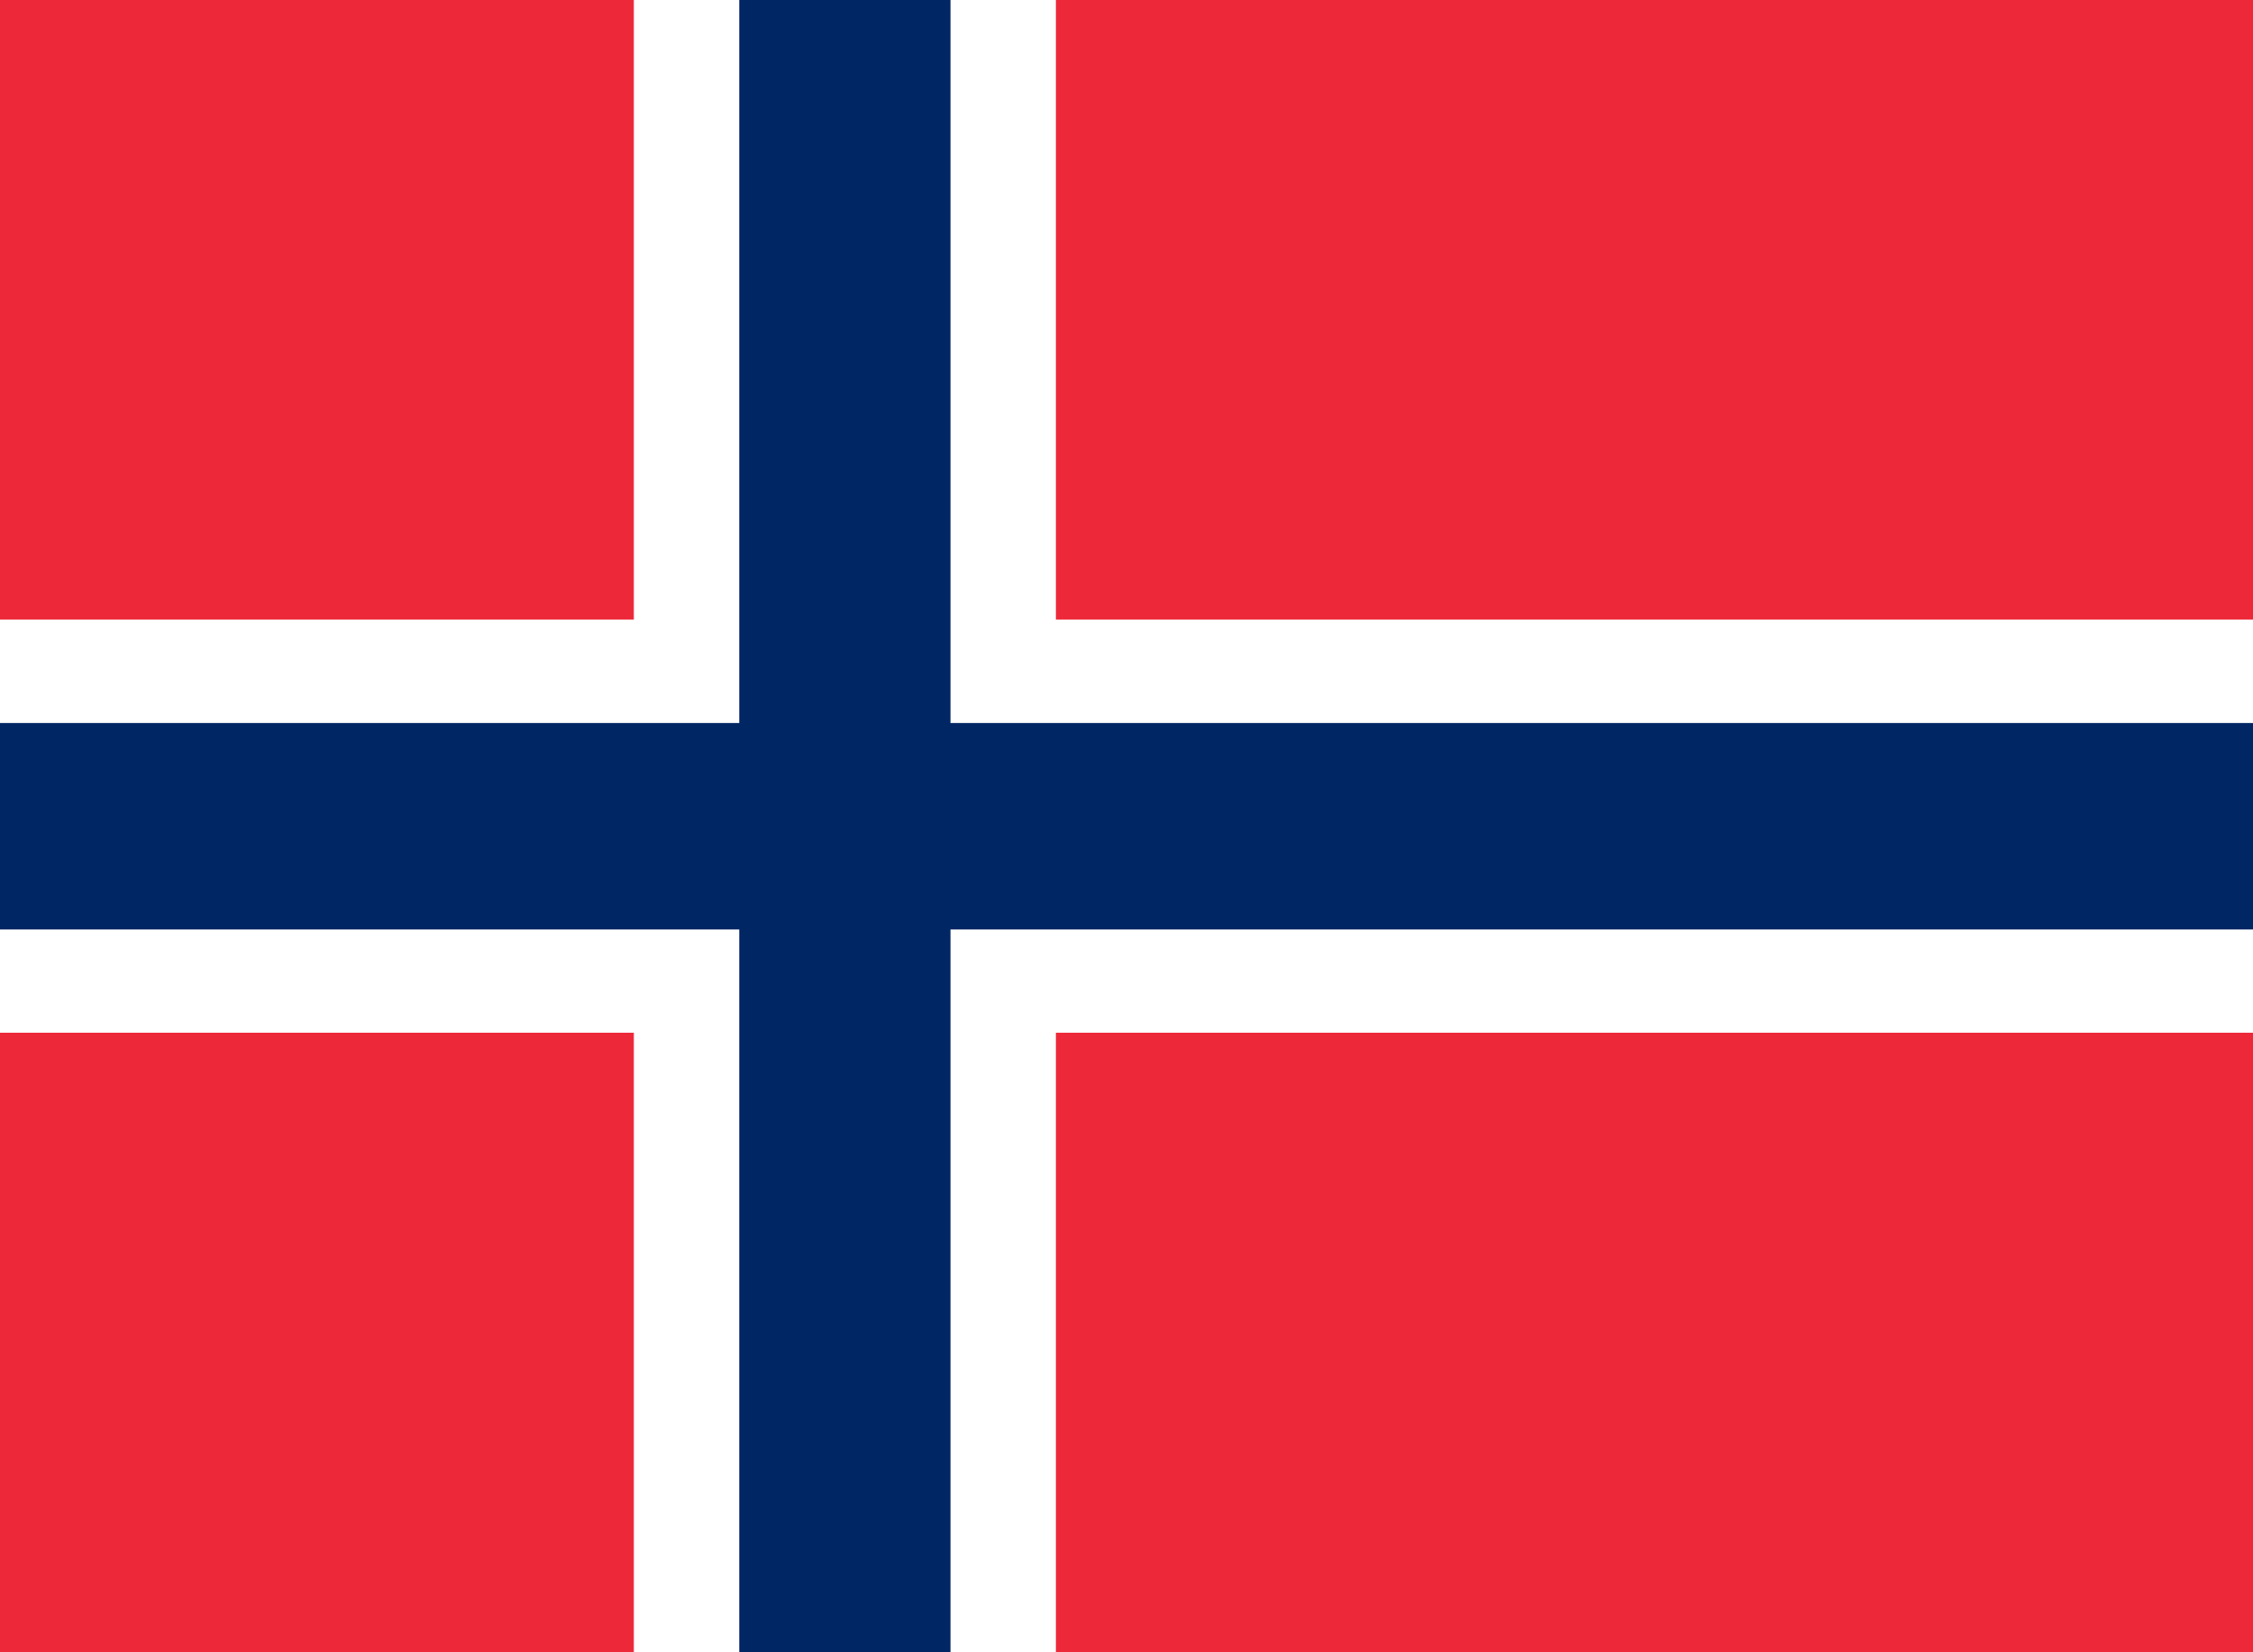 <svg width="15" height="11" fill="none" xmlns="http://www.w3.org/2000/svg"><rect width="100%" height="100%" fill="#333333" stroke="none"/><g clip-path="url(#clip0)"><path d="M-3.765 0h22.56v11.03h-22.56V0z" fill="#012169"/><path d="M-3.765 0v1.232l20.038 9.797h2.522V9.797L-1.242 0h-2.523zm22.56 0v1.232L-1.242 11.03h-2.523V9.797L16.273 0h2.522z" fill="#fff"/><path d="M5.636 0v11.03h3.758V0H5.636zm-9.4 3.677v3.675h22.56V3.677h-22.56z" fill="#fff"/><path d="M-3.765 4.412v2.206h22.56V4.412h-22.56zM6.387 0v11.03h2.256V0H6.387zM-3.765 11.03l7.52-3.678h1.683l-7.522 3.677h-1.68zm0-11.03l7.52 3.677H2.072L-3.765.823V0zm13.36 3.677L17.115 0h1.68l-7.52 3.677h-1.68zm9.2 7.352l-7.52-3.677h1.682l5.838 2.854v.823z" fill="#C8102E"/><path d="M0 0h15v11H0V0z" fill="#ED2939"/><path d="M4.219 0H7.03v11H4.22V0z" fill="#fff"/><path d="M0 4.125h15v2.75H0v-2.75z" fill="#fff"/><path d="M4.922 0h1.406v11H4.922V0z" fill="#002664"/><path d="M0 4.813h15v1.375H0V4.813z" fill="#002664"/></g><defs><clipPath id="clip0"><path fill="#fff" d="M0 0h15v11H0z"/></clipPath></defs></svg>